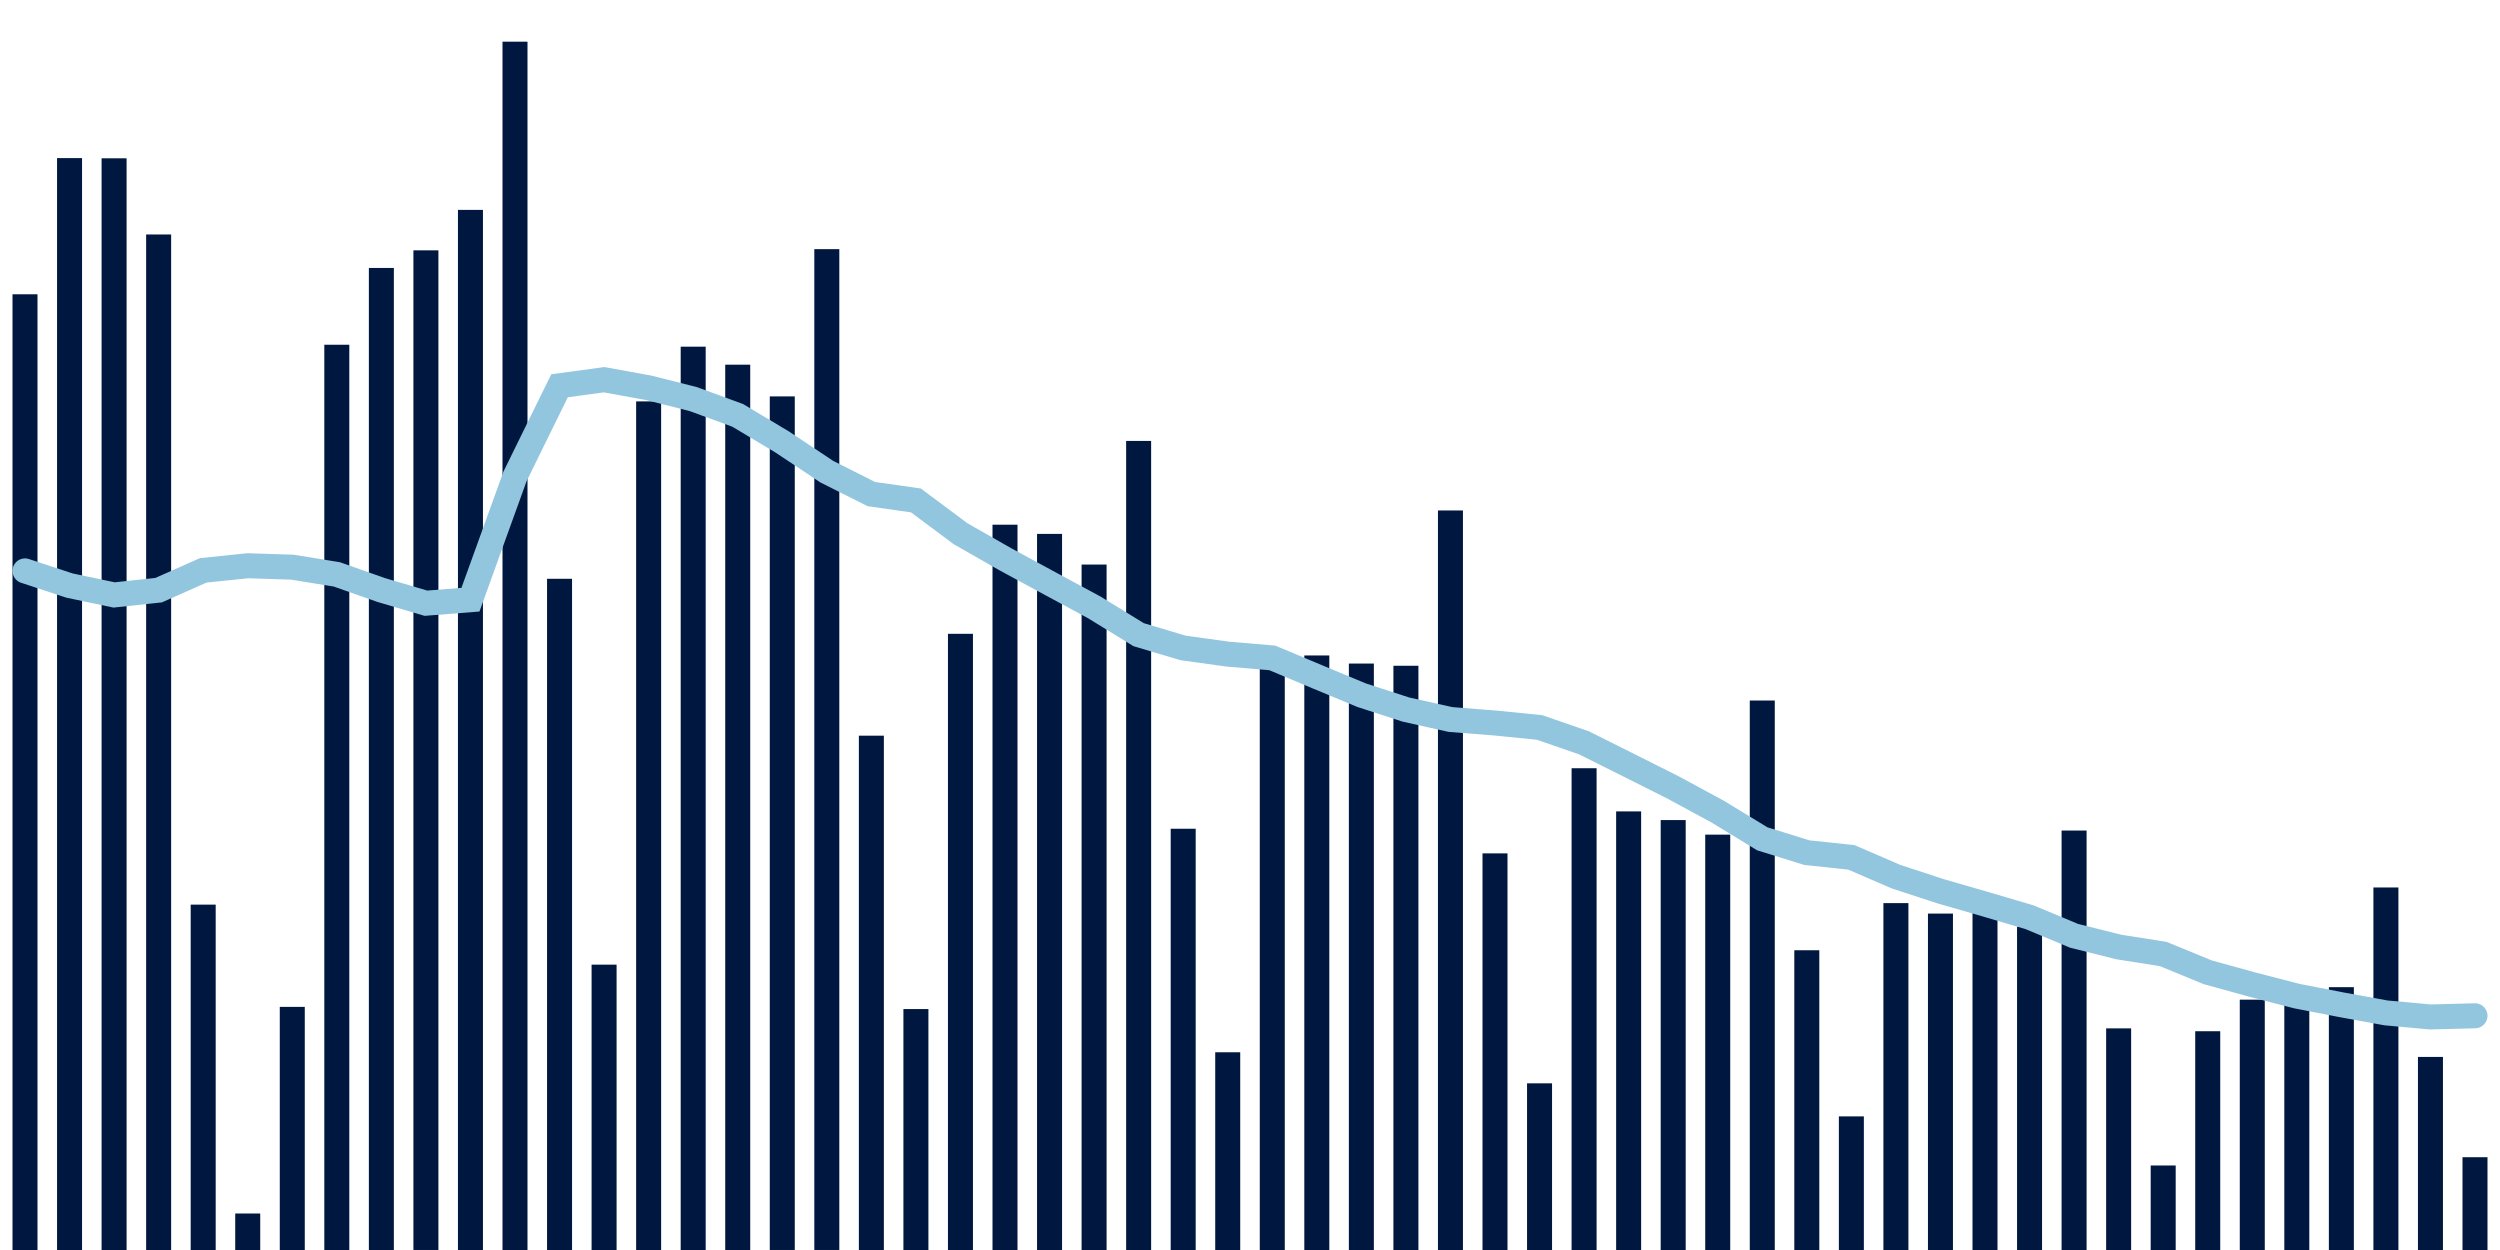 <svg meta="{&quot;DATA_PUBLISHED_DATE&quot;:&quot;2022-02-28&quot;,&quot;RENDER_DATE&quot;:&quot;2022-02-28&quot;,&quot;FIRST_DATE&quot;:&quot;2021-12-27&quot;,&quot;LAST_DATE&quot;:&quot;2022-02-20&quot;}" xmlns="http://www.w3.org/2000/svg" viewBox="0,0,200,100"><g transform="translate(0,0)"></g><g class="fg-bars tests-vaccines" fill="#00183f" stroke="none"><g><rect x="197" y="92.577" width="2" height="7.423" id="tests-vaccines-0"></rect></g><g><rect x="193.436" y="84.554" width="2" height="15.446" id="tests-vaccines-1"></rect></g><g><rect x="189.873" y="70.998" width="2" height="29.002" id="tests-vaccines-2"></rect></g><g><rect x="186.309" y="78.973" width="2" height="21.027" id="tests-vaccines-3"></rect></g><g><rect x="182.745" y="79.261" width="2" height="20.739" id="tests-vaccines-4"></rect></g><g><rect x="179.182" y="79.974" width="2" height="20.026" id="tests-vaccines-5"></rect></g><g><rect x="175.618" y="82.498" width="2" height="17.502" id="tests-vaccines-6"></rect></g><g><rect x="172.055" y="93.239" width="2" height="6.761" id="tests-vaccines-7"></rect></g><g><rect x="168.491" y="82.27" width="2" height="17.73" id="tests-vaccines-8"></rect></g><g><rect x="164.927" y="66.443" width="2" height="33.557" id="tests-vaccines-9"></rect></g><g><rect x="161.364" y="74.131" width="2" height="25.869" id="tests-vaccines-10"></rect></g><g><rect x="157.8" y="72.811" width="2" height="27.189" id="tests-vaccines-11"></rect></g><g><rect x="154.236" y="73.087" width="2" height="26.913" id="tests-vaccines-12"></rect></g><g><rect x="150.673" y="72.249" width="2" height="27.751" id="tests-vaccines-13"></rect></g><g><rect x="147.109" y="89.311" width="2" height="10.689" id="tests-vaccines-14"></rect></g><g><rect x="143.545" y="76.02" width="2" height="23.98" id="tests-vaccines-15"></rect></g><g><rect x="139.982" y="56.041" width="2" height="43.959" id="tests-vaccines-16"></rect></g><g><rect x="136.418" y="66.771" width="2" height="33.229" id="tests-vaccines-17"></rect></g><g><rect x="132.855" y="65.606" width="2" height="34.394" id="tests-vaccines-18"></rect></g><g><rect x="129.291" y="64.912" width="2" height="35.088" id="tests-vaccines-19"></rect></g><g><rect x="125.727" y="61.459" width="2" height="38.541" id="tests-vaccines-20"></rect></g><g><rect x="122.164" y="86.667" width="2" height="13.333" id="tests-vaccines-21"></rect></g><g><rect x="118.6" y="68.27" width="2" height="31.73" id="tests-vaccines-22"></rect></g><g><rect x="115.036" y="40.837" width="2" height="59.163" id="tests-vaccines-23"></rect></g><g><rect x="111.473" y="53.261" width="2" height="46.739" id="tests-vaccines-24"></rect></g><g><rect x="107.909" y="53.084" width="2" height="46.916" id="tests-vaccines-25"></rect></g><g><rect x="104.345" y="52.437" width="2" height="47.563" id="tests-vaccines-26"></rect></g><g><rect x="100.782" y="52.817" width="2" height="47.183" id="tests-vaccines-27"></rect></g><g><rect x="97.218" y="84.182" width="2" height="15.818" id="tests-vaccines-28"></rect></g><g><rect x="93.655" y="66.3" width="2" height="33.7" id="tests-vaccines-29"></rect></g><g><rect x="90.091" y="35.274" width="2" height="64.726" id="tests-vaccines-30"></rect></g><g><rect x="86.527" y="45.164" width="2" height="54.836" id="tests-vaccines-31"></rect></g><g><rect x="82.964" y="42.712" width="2" height="57.288" id="tests-vaccines-32"></rect></g><g><rect x="79.4" y="41.976" width="2" height="58.024" id="tests-vaccines-33"></rect></g><g><rect x="75.836" y="50.705" width="2" height="49.295" id="tests-vaccines-34"></rect></g><g><rect x="72.273" y="80.725" width="2" height="19.275" id="tests-vaccines-35"></rect></g><g><rect x="68.709" y="58.854" width="2" height="41.146" id="tests-vaccines-36"></rect></g><g><rect x="65.145" y="19.932" width="2" height="80.067" id="tests-vaccines-37"></rect></g><g><rect x="61.582" y="31.712" width="2" height="68.287" id="tests-vaccines-38"></rect></g><g><rect x="58.018" y="29.174" width="2" height="70.826" id="tests-vaccines-39"></rect></g><g><rect x="54.455" y="27.734" width="2" height="72.266" id="tests-vaccines-40"></rect></g><g><rect x="50.891" y="32.111" width="2" height="67.889" id="tests-vaccines-41"></rect></g><g><rect x="47.327" y="77.171" width="2" height="22.829" id="tests-vaccines-42"></rect></g><g><rect x="43.764" y="46.303" width="2" height="53.697" id="tests-vaccines-43"></rect></g><g><rect x="40.2" y="3.334" width="2" height="96.666" id="tests-vaccines-44"></rect></g><g><rect x="36.636" y="16.791" width="2" height="83.209" id="tests-vaccines-45"></rect></g><g><rect x="33.073" y="20.027" width="2" height="79.972" id="tests-vaccines-46"></rect></g><g><rect x="29.509" y="21.436" width="2" height="78.564" id="tests-vaccines-47"></rect></g><g><rect x="25.945" y="27.579" width="2" height="72.421" id="tests-vaccines-48"></rect></g><g><rect x="22.382" y="80.55" width="2" height="19.45" id="tests-vaccines-49"></rect></g><g><rect x="18.818" y="97.08" width="2" height="2.92" id="tests-vaccines-50"></rect></g><g><rect x="15.255" y="72.37" width="2" height="27.63" id="tests-vaccines-51"></rect></g><g><rect x="11.691" y="18.758" width="2" height="81.242" id="tests-vaccines-52"></rect></g><g><rect x="8.127" y="12.664" width="2" height="87.336" id="tests-vaccines-53"></rect></g><g><rect x="4.564" y="12.648" width="2" height="87.352" id="tests-vaccines-54"></rect></g><g><rect x="1" y="23.542" width="2" height="76.458" id="tests-vaccines-55"></rect></g></g><g class="fg-line tests-vaccines" fill="none" stroke="#92c5de" stroke-width="2" stroke-linecap="round"><path d="M198,81.262L194.436,81.357L190.873,81.031L187.309,80.38L183.745,79.688L180.182,78.767L176.618,77.783L173.055,76.319L169.491,75.758L165.927,74.865L162.364,73.379L158.8,72.327L155.236,71.298L151.673,70.13L148.109,68.589L144.545,68.211L140.982,67.104L137.418,64.932L133.855,63.002L130.291,61.213L126.727,59.431L123.164,58.196L119.6,57.841L116.036,57.56L112.473,56.765L108.909,55.608L105.345,54.127L101.782,52.632L98.218,52.33L94.655,51.837L91.091,50.773L87.527,48.581L83.964,46.66L80.4,44.726L76.836,42.691L73.273,40.035L69.709,39.527L66.145,37.734L62.582,35.363L59.018,33.231L55.455,31.924L51.891,31.025L48.327,30.377L44.764,30.86L41.2,38.114L37.636,47.976L34.073,48.257L30.509,47.205L26.945,45.95L23.382,45.373L19.818,45.26L16.255,45.629L12.691,47.213L9.127,47.596L5.564,46.845L2,45.672"></path></g></svg>